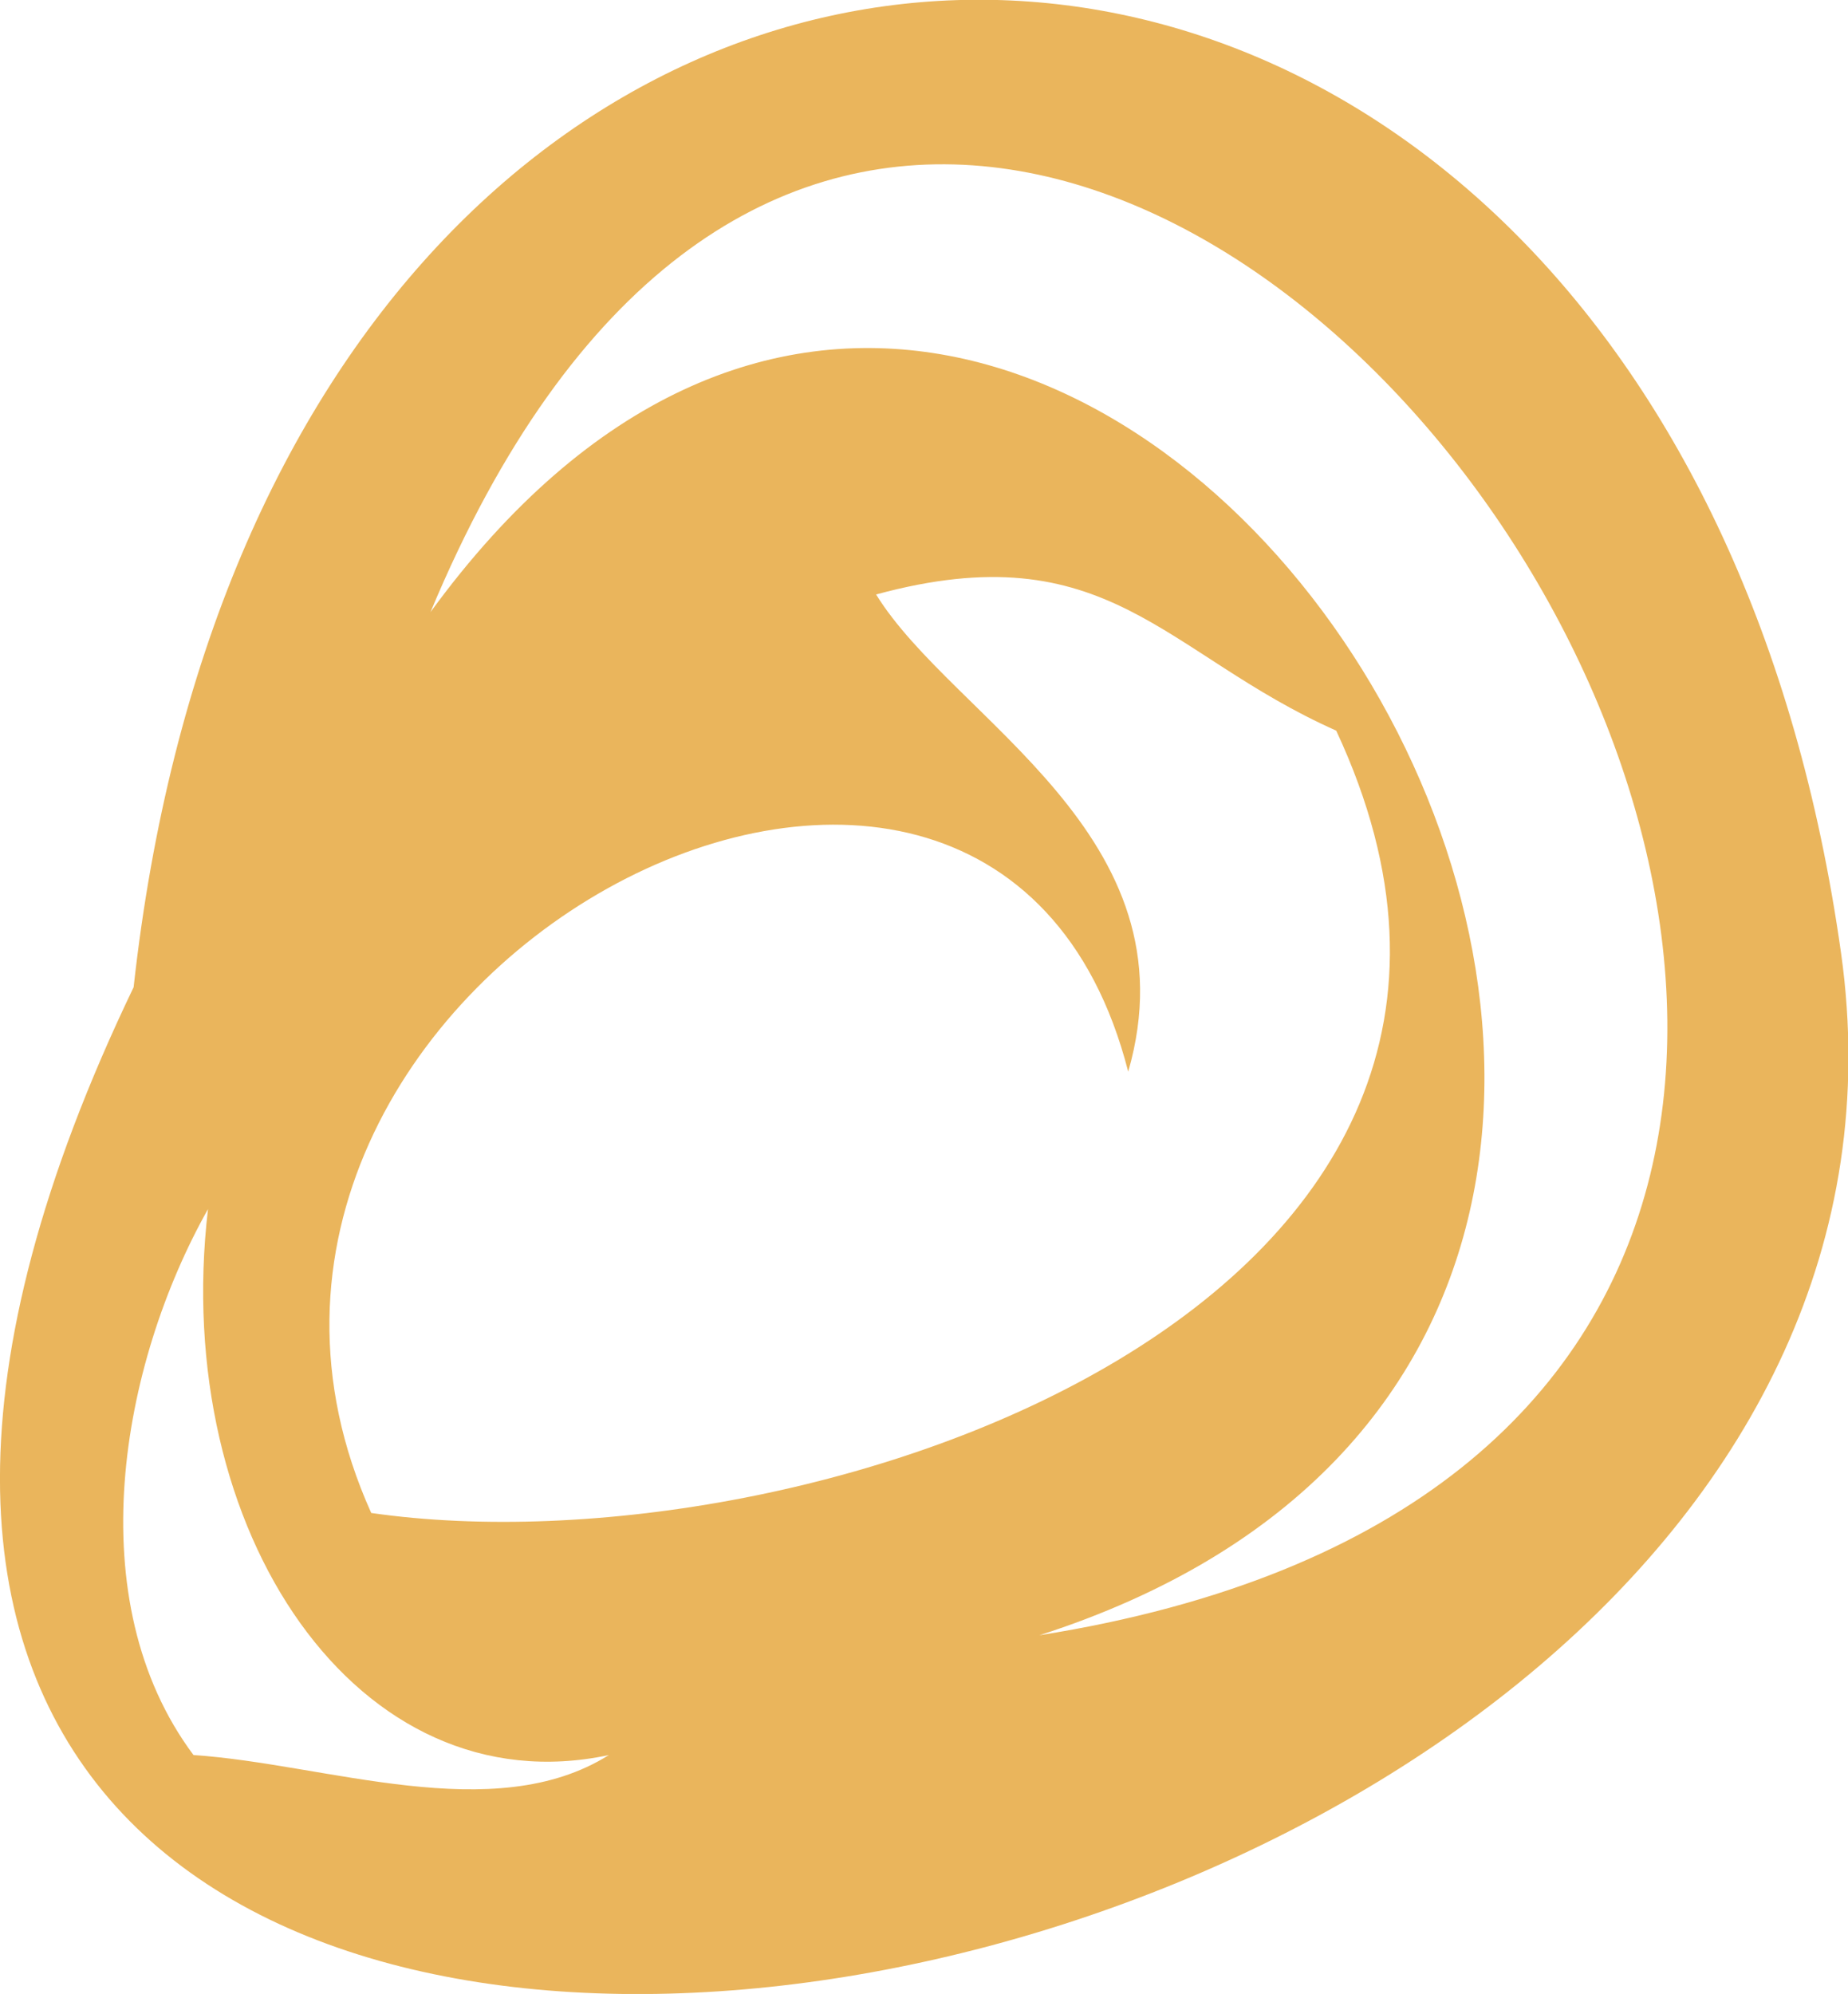 <svg xmlns="http://www.w3.org/2000/svg" viewBox="0 0 29.32 31.63"><defs><style>.cls-1{fill:#eab55c;fill-rule:evenodd;}</style></defs><title>Asset 26</title><g id="Layer_2" data-name="Layer 2"><g id="Layer_1-2" data-name="Layer 1"><path class="cls-1" d="M29.21,15.12C26.38-5,4.43-5.27,2.12,15.66-9.69,40.24,31.8,33.55,29.21,15.12ZM6.83,9.71c9-21.57,33.11,12.51,9.66,16.23C32.86,20.68,17-4.24,6.83,9.71ZM17.9,17c1.08-3.75-2.78-5.59-4-7.57,3.68-1,4.56.94,7.3,2.16C25.44,20.67,12.83,25,5.89,24,2.1,15.59,15.68,8.32,17.9,17ZM3.3,19.18c-.6,5.11,2.38,9.51,6.36,8.66-1.83,1.15-4.48.14-6.59,0C1.24,25.39,1.91,21.65,3.3,19.18Z"/></g></g></svg>
